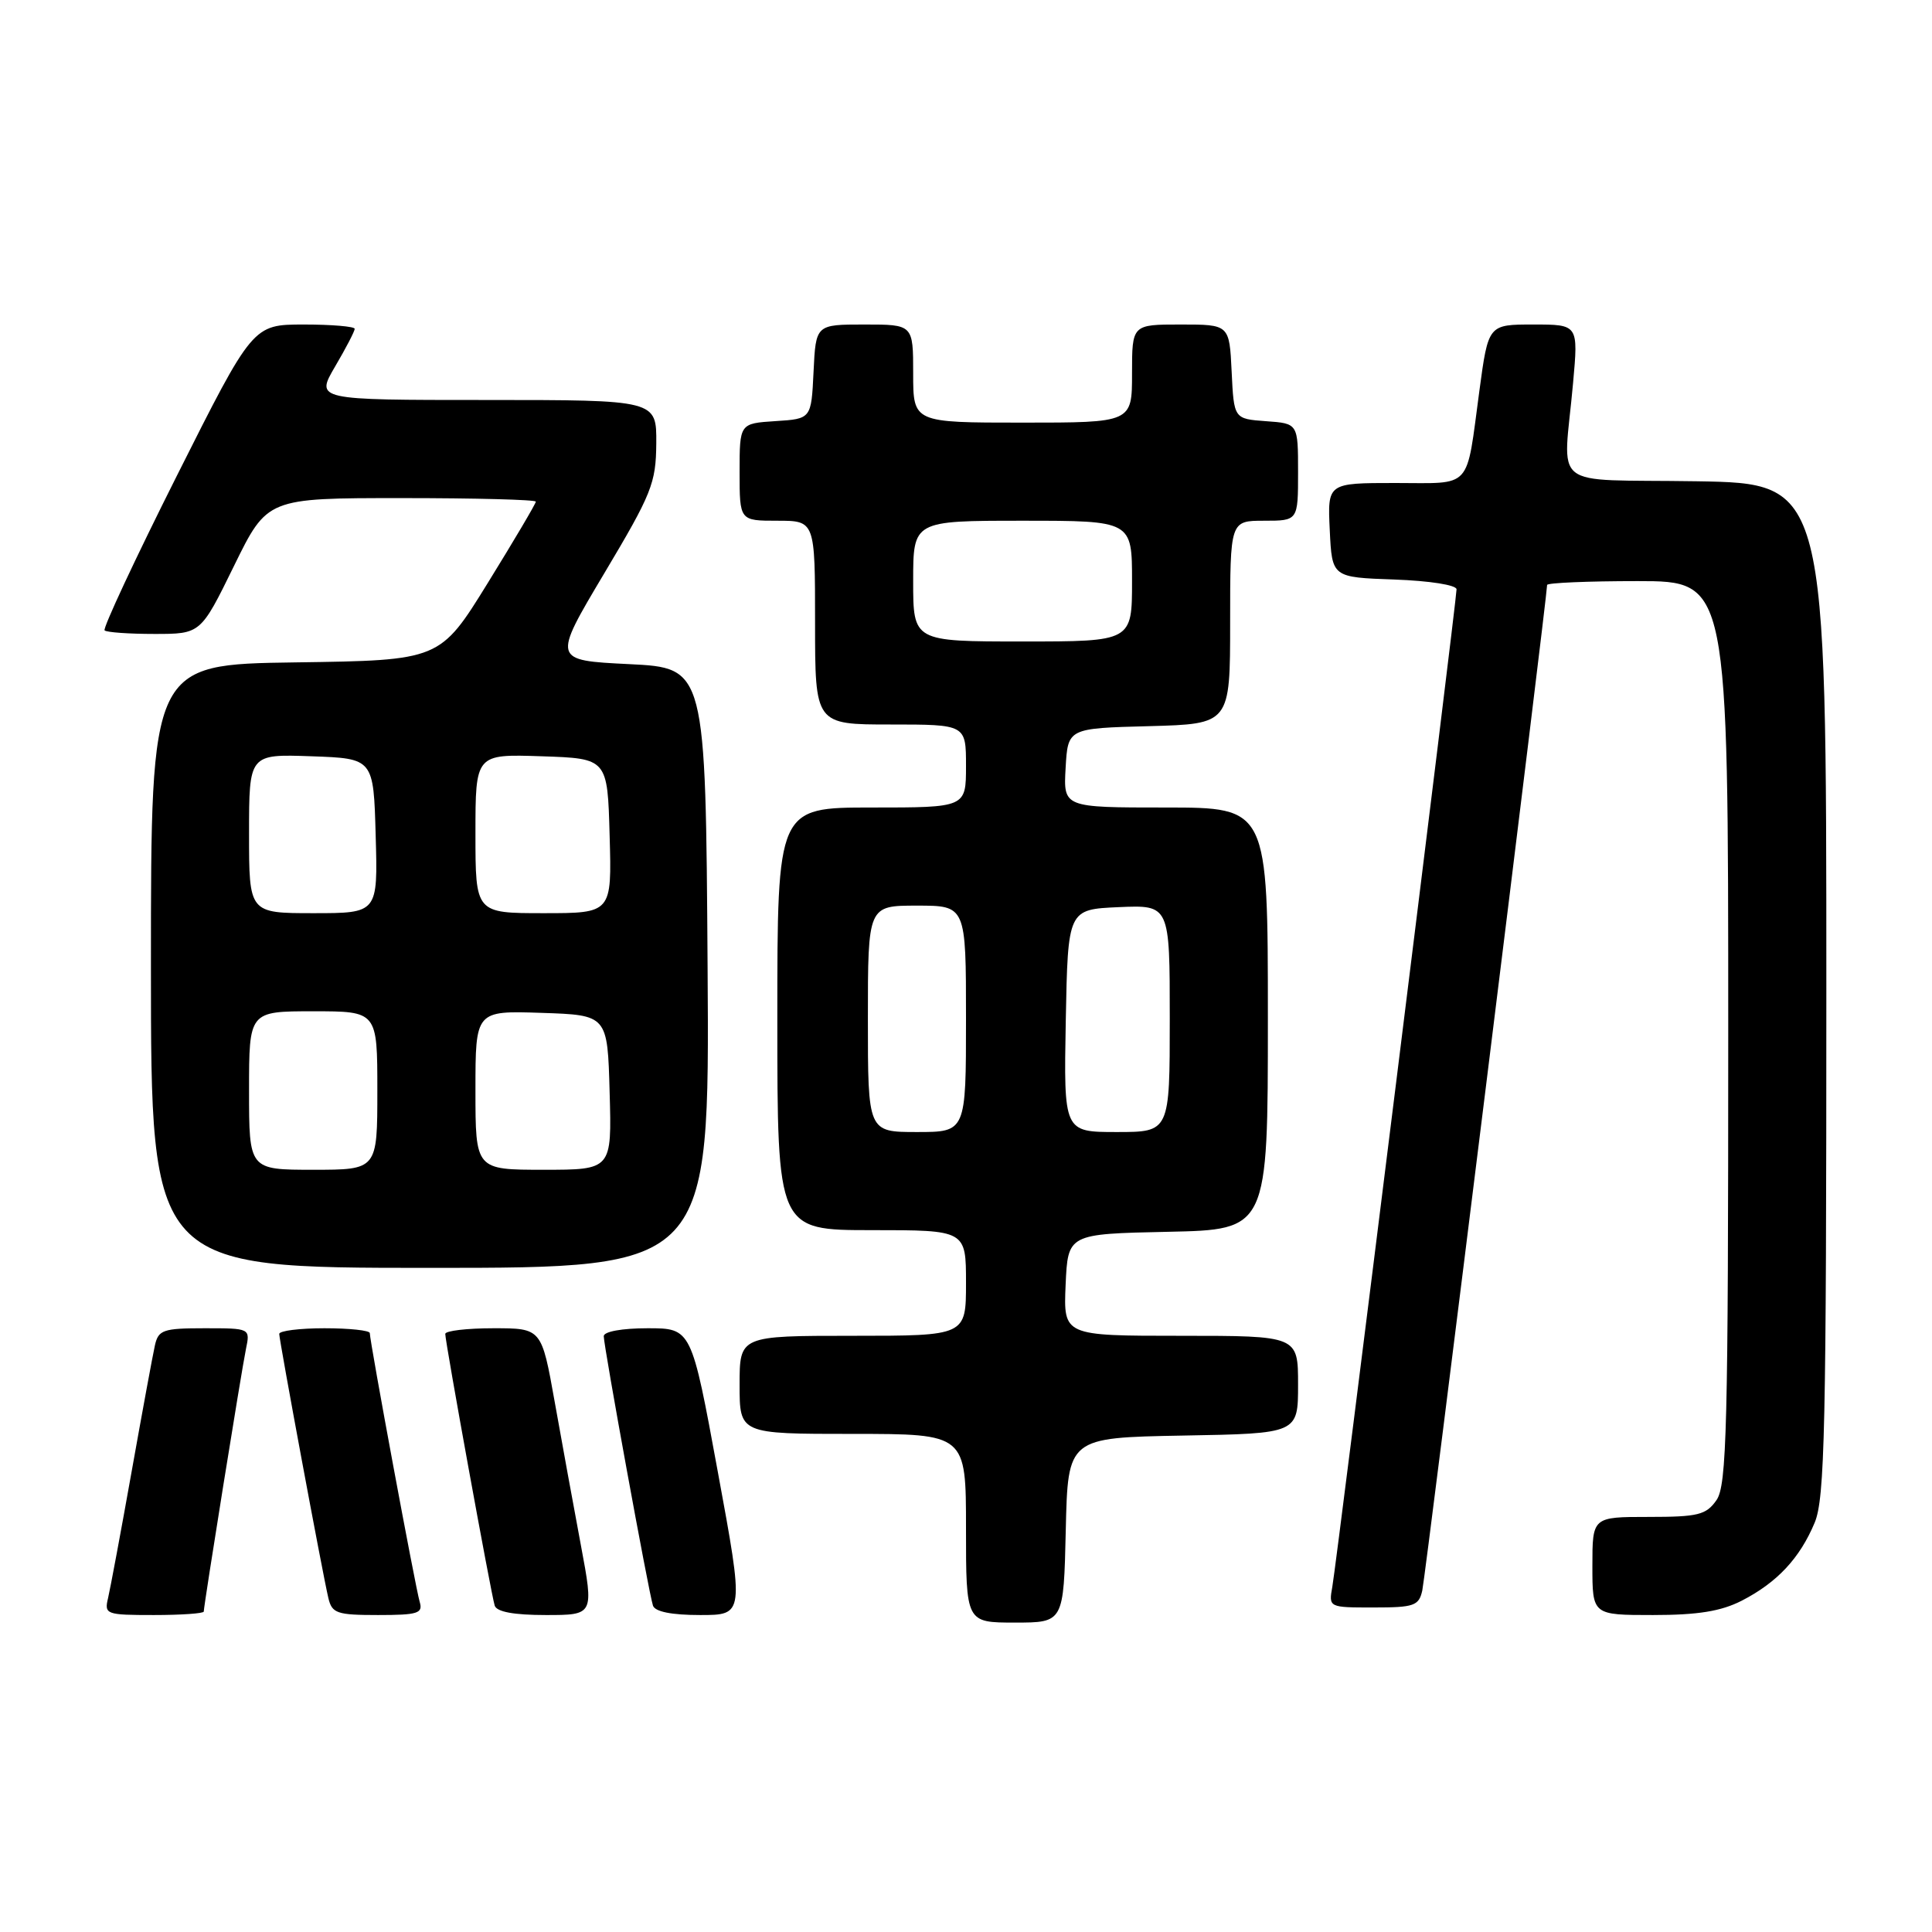<?xml version="1.0" encoding="UTF-8" standalone="no"?>
<!DOCTYPE svg PUBLIC "-//W3C//DTD SVG 1.1//EN" "http://www.w3.org/Graphics/SVG/1.1/DTD/svg11.dtd" >
<svg xmlns="http://www.w3.org/2000/svg" xmlns:xlink="http://www.w3.org/1999/xlink" version="1.1" viewBox="0 0 256 256">
 <g >
 <path fill="currentColor"
d=" M 141.22 202.75 C 141.50 190.50 141.50 190.50 156.75 190.22 C 172.00 189.95 172.00 189.95 172.00 183.47 C 172.00 177.00 172.00 177.00 156.45 177.00 C 140.91 177.00 140.91 177.00 141.20 170.25 C 141.50 163.50 141.50 163.50 154.75 163.22 C 168.00 162.94 168.00 162.94 168.00 134.97 C 168.00 107.00 168.00 107.00 154.45 107.00 C 140.90 107.00 140.90 107.00 141.20 101.75 C 141.50 96.50 141.50 96.50 152.25 96.22 C 163.00 95.93 163.00 95.93 163.00 82.47 C 163.00 69.00 163.00 69.00 167.50 69.00 C 172.00 69.00 172.00 69.00 172.00 62.56 C 172.00 56.11 172.00 56.11 167.75 55.81 C 163.50 55.50 163.50 55.50 163.20 49.25 C 162.90 43.00 162.90 43.00 156.45 43.00 C 150.00 43.00 150.00 43.00 150.00 49.50 C 150.00 56.00 150.00 56.00 135.50 56.00 C 121.00 56.00 121.00 56.00 121.00 49.50 C 121.00 43.00 121.00 43.00 114.55 43.00 C 108.10 43.00 108.10 43.00 107.80 49.25 C 107.50 55.50 107.50 55.50 102.75 55.80 C 98.00 56.11 98.00 56.11 98.00 62.55 C 98.00 69.00 98.00 69.00 103.00 69.00 C 108.00 69.00 108.00 69.00 108.00 82.50 C 108.00 96.00 108.00 96.00 118.00 96.00 C 128.00 96.00 128.00 96.00 128.00 101.50 C 128.00 107.00 128.00 107.00 115.50 107.00 C 103.00 107.00 103.00 107.00 103.00 135.00 C 103.00 163.00 103.00 163.00 115.50 163.00 C 128.00 163.00 128.00 163.00 128.00 170.00 C 128.00 177.00 128.00 177.00 113.00 177.00 C 98.00 177.00 98.00 177.00 98.00 183.50 C 98.00 190.00 98.00 190.00 113.00 190.00 C 128.00 190.00 128.00 190.00 128.00 202.50 C 128.00 215.00 128.00 215.00 134.47 215.00 C 140.94 215.00 140.94 215.00 141.22 202.75 Z  M 27.00 213.54 C 27.00 212.74 32.00 181.60 32.59 178.75 C 33.16 176.00 33.16 176.00 27.10 176.00 C 21.63 176.00 20.99 176.22 20.53 178.25 C 20.25 179.49 18.86 187.03 17.44 195.00 C 16.02 202.97 14.61 210.51 14.32 211.75 C 13.80 213.91 14.05 214.00 20.39 214.00 C 24.03 214.00 27.00 213.79 27.00 213.54 Z  M 55.61 212.25 C 55.06 210.42 49.00 177.76 49.00 176.64 C 49.00 176.29 46.30 176.00 43.00 176.00 C 39.70 176.00 37.00 176.34 37.00 176.75 C 37.01 177.64 42.74 208.51 43.51 211.75 C 43.99 213.78 44.64 214.00 50.09 214.00 C 55.38 214.00 56.07 213.78 55.61 212.25 Z  M 76.97 204.75 C 76.02 199.66 74.45 191.11 73.50 185.75 C 71.76 176.00 71.76 176.00 65.38 176.00 C 61.87 176.00 59.00 176.34 59.00 176.75 C 58.99 177.80 65.07 211.22 65.55 212.75 C 65.81 213.58 68.09 214.00 72.32 214.00 C 78.70 214.00 78.70 214.00 76.97 204.75 Z  M 95.11 195.00 C 91.62 176.00 91.62 176.00 85.81 176.00 C 82.42 176.00 80.00 176.44 80.00 177.05 C 80.00 178.40 85.97 211.09 86.52 212.75 C 86.79 213.56 88.99 214.00 92.77 214.00 C 98.61 214.00 98.61 214.00 95.11 195.00 Z  M 230.79 212.10 C 235.48 209.69 238.48 206.48 240.45 201.77 C 241.80 198.55 242.00 189.28 242.00 131.06 C 242.00 64.05 242.00 64.05 224.75 63.77 C 204.97 63.46 207.15 65.20 208.44 50.75 C 209.14 43.00 209.14 43.00 203.17 43.00 C 197.21 43.00 197.21 43.00 196.03 51.75 C 194.23 65.08 195.21 64.00 184.88 64.00 C 175.90 64.00 175.90 64.00 176.20 70.25 C 176.50 76.50 176.50 76.50 184.75 76.79 C 189.46 76.96 193.00 77.52 193.00 78.09 C 193.00 79.54 177.13 206.95 176.54 210.25 C 176.05 213.00 176.06 213.00 182.01 213.00 C 187.37 213.00 188.01 212.78 188.46 210.75 C 188.89 208.86 205.00 79.02 205.00 77.51 C 205.00 77.23 210.40 77.00 217.00 77.00 C 229.00 77.00 229.00 77.00 229.00 136.78 C 229.00 189.26 228.81 196.83 227.44 198.78 C 226.07 200.74 225.00 201.00 218.44 201.00 C 211.00 201.00 211.00 201.00 211.00 207.50 C 211.00 214.00 211.00 214.00 219.04 214.00 C 224.98 214.00 228.05 213.50 230.79 212.10 Z  M 93.76 128.25 C 93.50 88.50 93.50 88.50 83.35 88.00 C 73.20 87.50 73.20 87.50 80.05 76.00 C 86.36 65.42 86.92 64.04 86.96 58.75 C 87.00 53.00 87.00 53.00 64.40 53.00 C 41.81 53.00 41.81 53.00 44.40 48.57 C 45.83 46.14 47.00 43.89 47.00 43.57 C 47.00 43.26 43.96 43.00 40.25 43.00 C 33.50 43.01 33.50 43.01 23.44 63.03 C 17.91 74.04 13.60 83.27 13.86 83.53 C 14.12 83.79 17.09 84.00 20.46 84.00 C 26.59 84.00 26.59 84.00 31.00 75.00 C 35.41 66.00 35.41 66.00 53.21 66.00 C 62.99 66.00 71.00 66.21 71.00 66.47 C 71.00 66.73 68.14 71.57 64.65 77.22 C 58.30 87.50 58.30 87.50 39.15 87.77 C 20.00 88.04 20.00 88.04 20.00 128.02 C 20.00 168.00 20.00 168.00 57.01 168.00 C 94.02 168.00 94.02 168.00 93.76 128.25 Z  M 115.00 135.00 C 115.00 120.00 115.00 120.00 121.50 120.00 C 128.00 120.00 128.00 120.00 128.00 135.00 C 128.00 150.00 128.00 150.00 121.50 150.00 C 115.00 150.00 115.00 150.00 115.00 135.00 Z  M 141.22 135.25 C 141.50 120.50 141.50 120.50 148.25 120.20 C 155.00 119.91 155.00 119.91 155.00 134.95 C 155.00 150.00 155.00 150.00 147.97 150.00 C 140.95 150.00 140.95 150.00 141.22 135.25 Z  M 121.00 77.00 C 121.00 69.00 121.00 69.00 135.50 69.00 C 150.00 69.00 150.00 69.00 150.00 77.00 C 150.00 85.00 150.00 85.00 135.50 85.00 C 121.00 85.00 121.00 85.00 121.00 77.00 Z  M 33.00 144.50 C 33.00 134.00 33.00 134.00 41.50 134.00 C 50.00 134.00 50.00 134.00 50.00 144.50 C 50.00 155.00 50.00 155.00 41.50 155.00 C 33.00 155.00 33.00 155.00 33.00 144.50 Z  M 63.00 144.46 C 63.00 133.92 63.00 133.92 71.75 134.21 C 80.50 134.50 80.50 134.50 80.78 144.75 C 81.07 155.00 81.07 155.00 72.03 155.00 C 63.00 155.00 63.00 155.00 63.00 144.46 Z  M 33.00 110.46 C 33.00 99.92 33.00 99.92 41.25 100.21 C 49.50 100.50 49.50 100.50 49.78 110.75 C 50.07 121.00 50.07 121.00 41.53 121.00 C 33.00 121.00 33.00 121.00 33.00 110.46 Z  M 63.00 110.46 C 63.00 99.92 63.00 99.92 71.75 100.21 C 80.50 100.50 80.50 100.50 80.78 110.75 C 81.07 121.00 81.07 121.00 72.03 121.00 C 63.00 121.00 63.00 121.00 63.00 110.46 Z "/>
</g>
</svg>